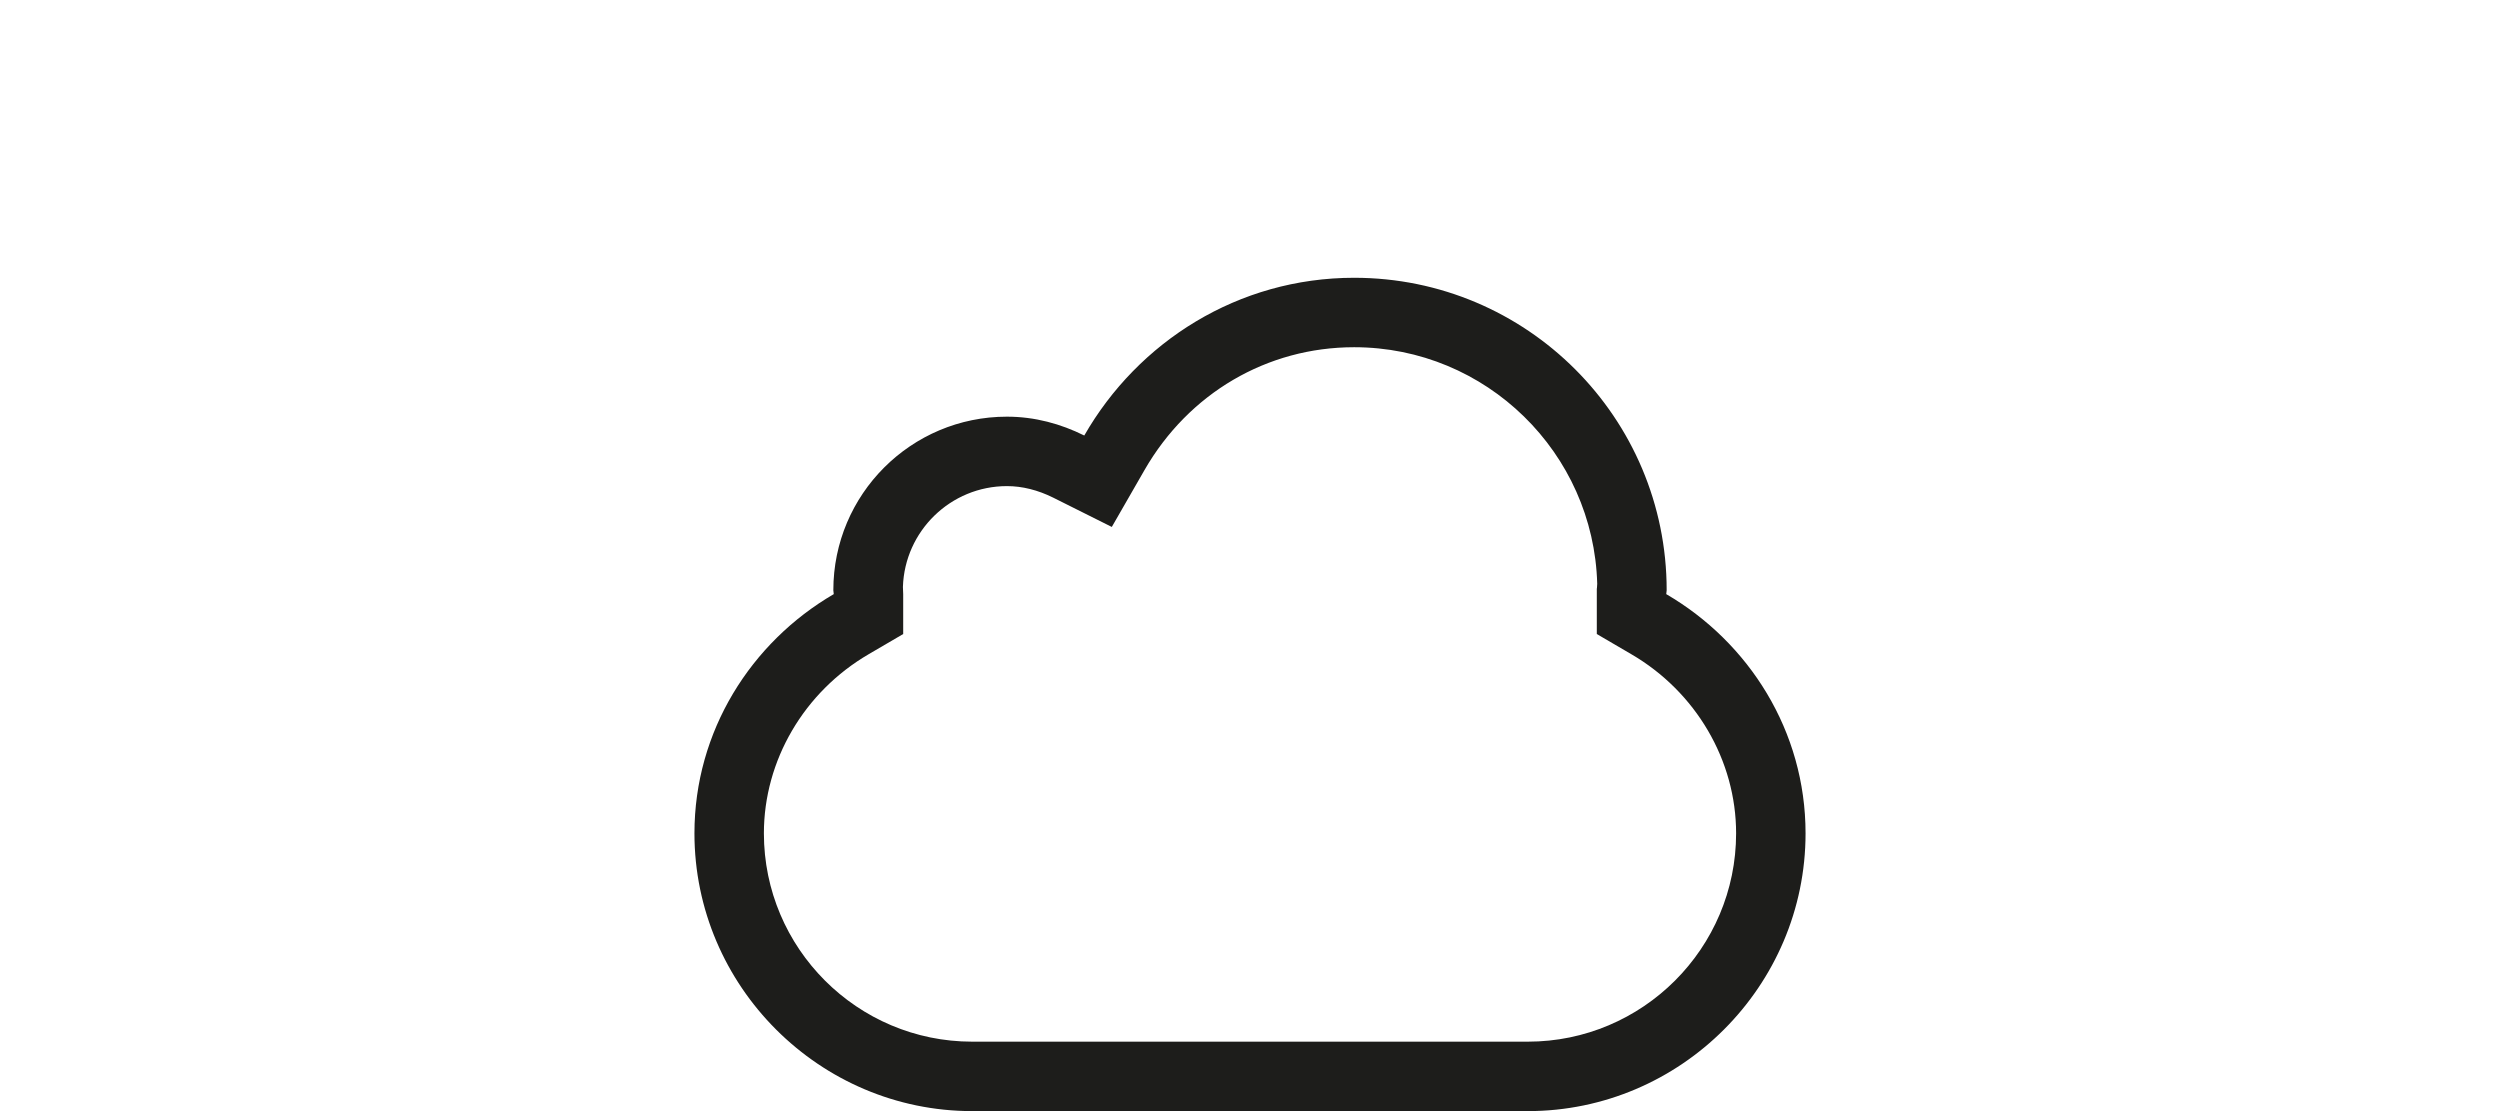 <svg version="1.1" id="Calque_1" xmlns="http://www.w3.org/2000/svg" xmlns:xlink="http://www.w3.org/1999/xlink" x="0px" y="0px"
	 width="72px" height="32px" viewBox="0 0 72 32" enable-background="new 0 0 72 32" xml:space="preserve">
<path fill="#1D1D1B" d="M47.988,17.111L48,17c0-4.971-4.027-9-9-9c-3.34,0-6.223,1.84-7.773,4.543C30.551,12.207,29.805,12,29,12
	c-2.762,0-5,2.238-5,5l0.012,0.111C21.629,18.5,20,21.057,20,24c0,4.4,3.602,8,8,8h16c4.402,0,8-3.6,8-8
	C52,21.057,50.371,18.5,47.988,17.111z M44,30H28c-3.309,0-6-2.691-6-6c0-2.098,1.156-4.074,3.02-5.16l0.992-0.58v-1.148
	l-0.008-0.209C26.055,15.293,27.379,14,29,14c0.441,0,0.891,0.113,1.332,0.332l1.688,0.844l0.941-1.637
	C34.234,11.324,36.492,10,39,10c3.801,0,6.898,3.041,7,6.816l-0.008,0.121l-0.004,0.016v1.307l0.992,0.58
	C48.844,19.926,50,21.902,50,24C50,27.309,47.309,30,44,30z"/>
</svg>
